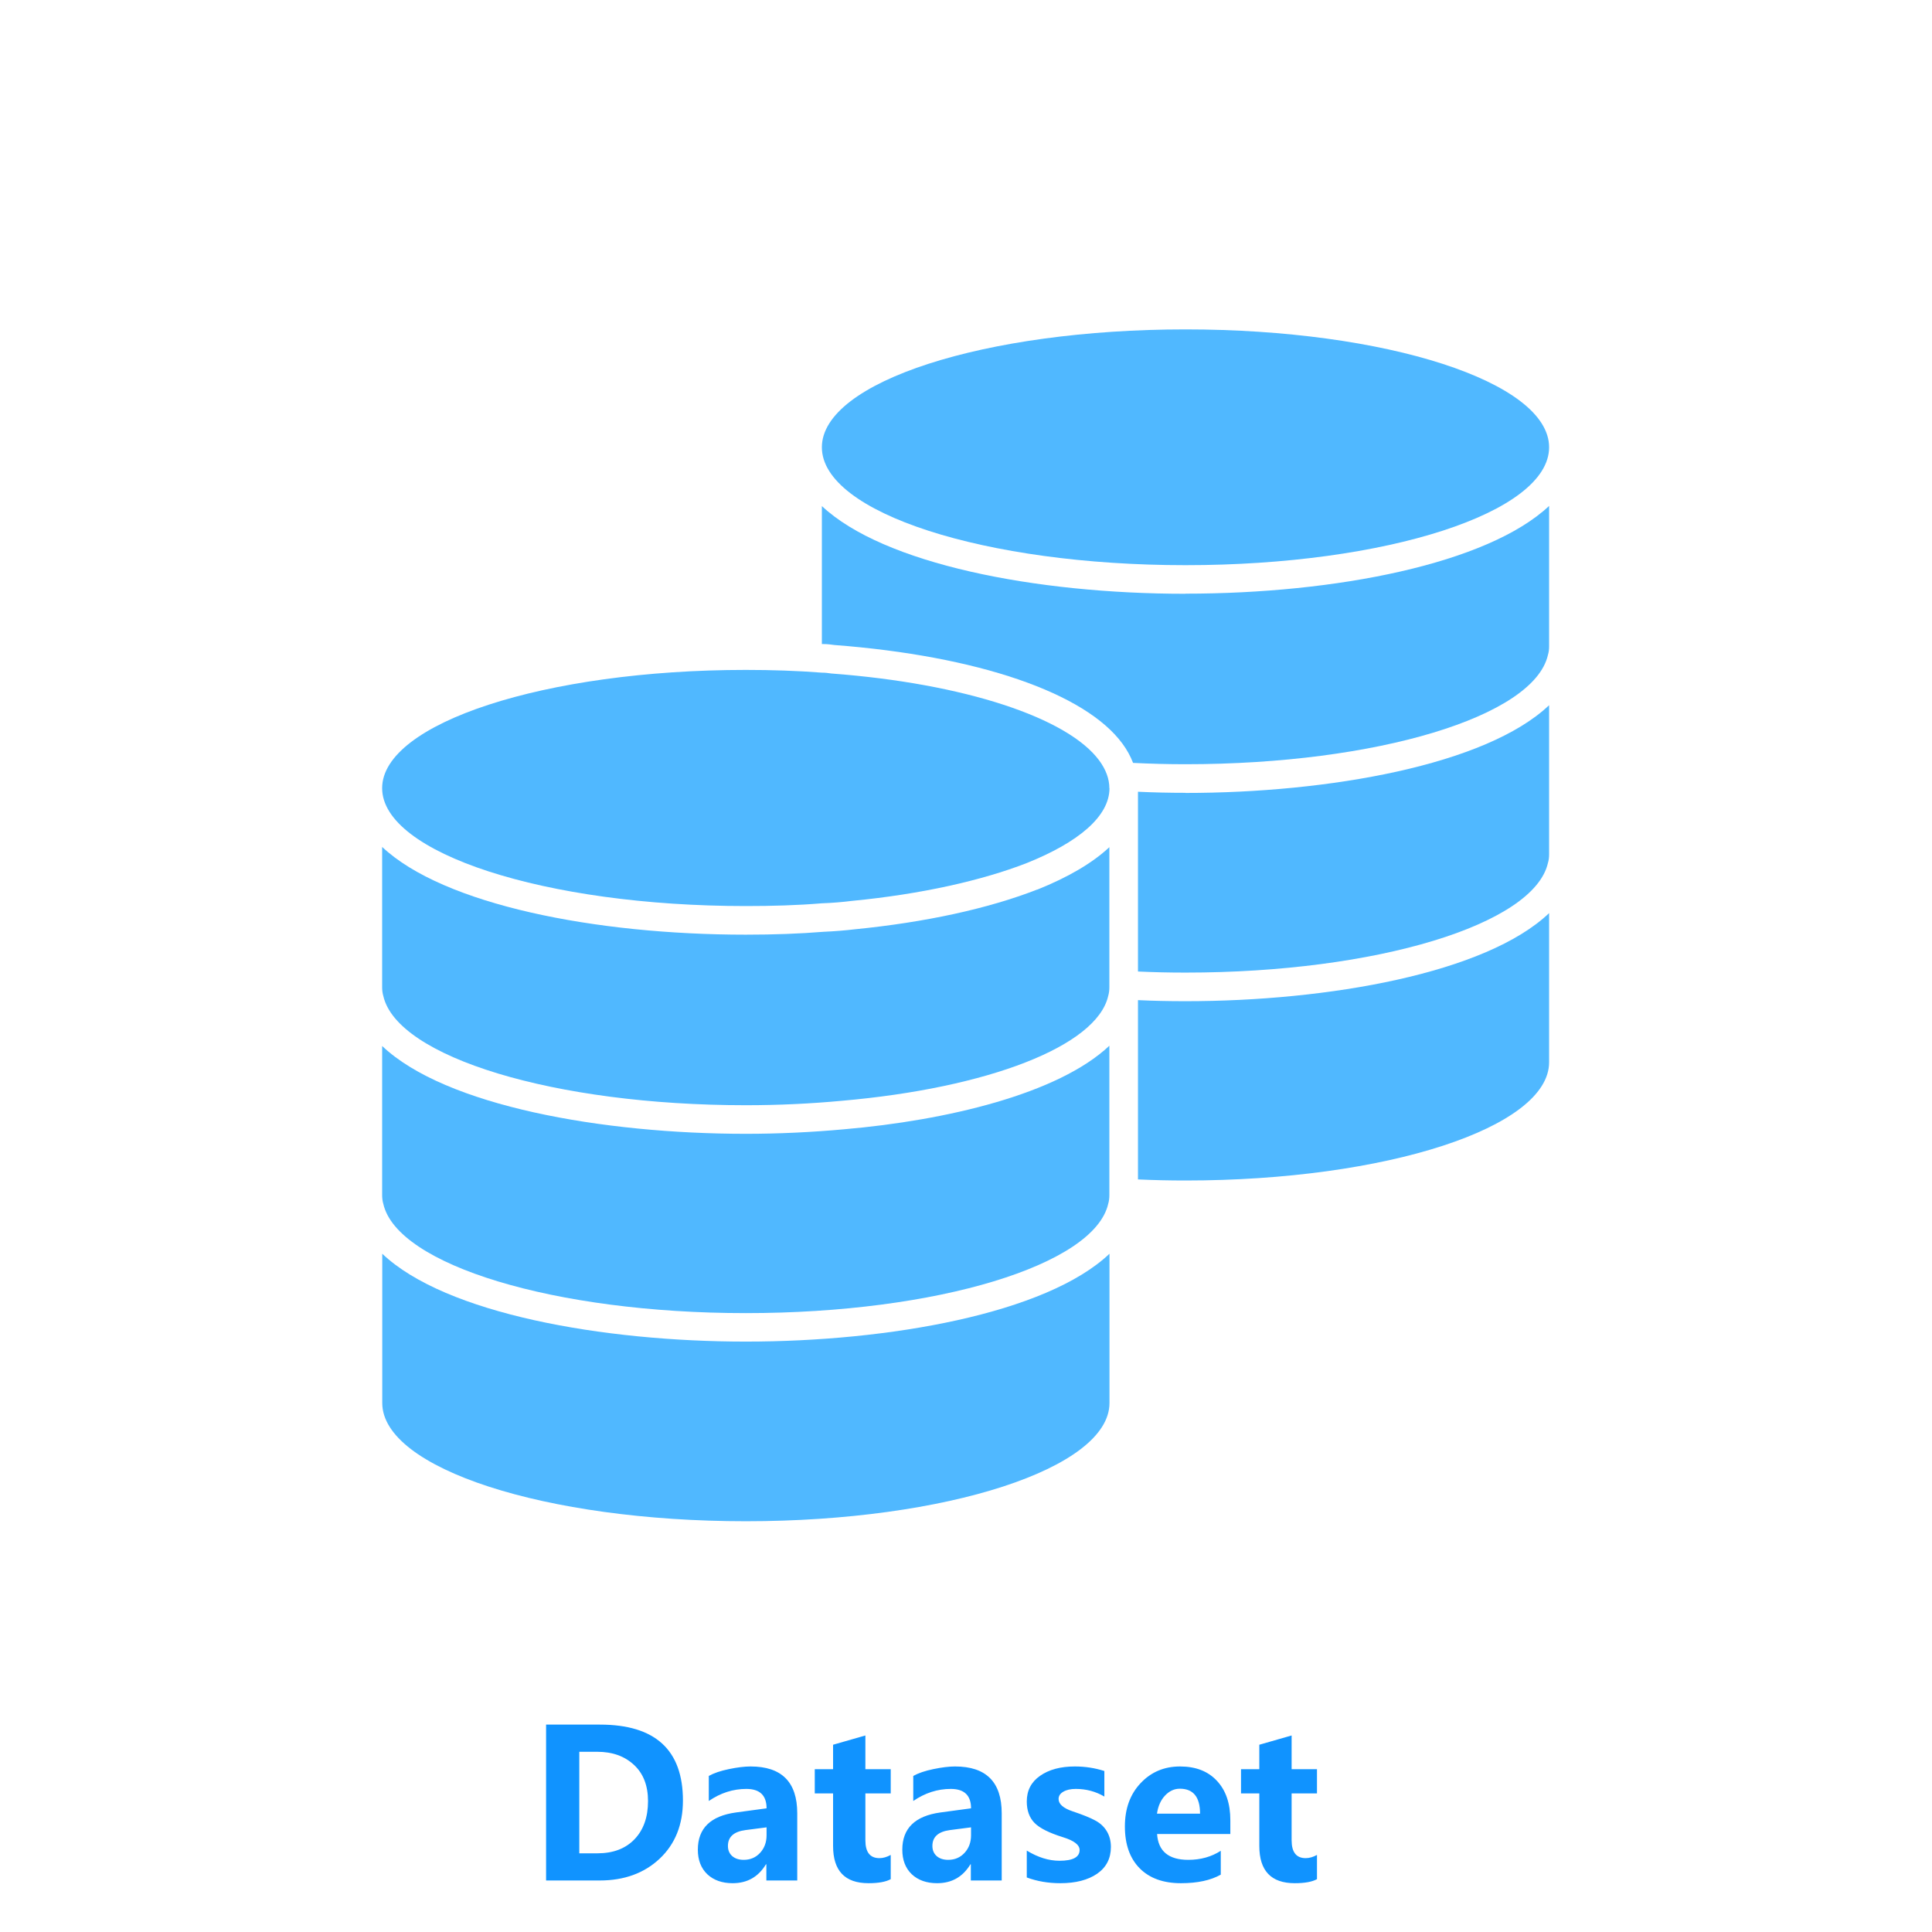 <svg width="150" height="150" viewBox="0 0 150 150" fill="none" xmlns="http://www.w3.org/2000/svg">
<g clip-path="url(#clip0_1294_2902)">
<path d="M120.272 34.727C120.272 39.801 107.624 43.88 92.041 43.88C76.457 43.88 63.81 39.801 63.81 34.727C63.81 29.653 76.457 25.574 92.041 25.574C107.624 25.574 120.272 29.653 120.272 34.727Z" fill="#50B8FF"/>
<path d="M57.909 104.161C46.832 104.161 34.585 102.005 29.678 97.34V108.928C29.678 114.002 42.325 118.109 57.909 118.109C73.493 118.109 86.14 113.993 86.14 108.928V97.34C81.234 101.996 68.986 104.161 57.909 104.161Z" fill="#50B8FF"/>
<path d="M92.041 77.733C90.731 77.733 89.522 77.706 88.352 77.65V91.57C89.56 91.626 90.777 91.654 92.041 91.654C107.624 91.654 120.272 87.537 120.272 82.473V70.894C115.365 75.568 103.118 77.733 92.041 77.733Z" fill="#50B8FF"/>
<path d="M65.548 87.676C63.002 87.909 60.428 88.029 57.9 88.029C46.823 88.029 34.575 85.873 29.669 81.209V92.796C29.669 93.01 29.697 93.261 29.762 93.475C30.84 98.205 43.023 101.95 57.9 101.95C72.777 101.95 84.951 98.205 86.038 93.475C86.103 93.261 86.131 93.01 86.131 92.796V81.19C82.163 84.935 73.493 86.989 65.548 87.676Z" fill="#50B8FF"/>
<path d="M80.527 69.064C76.717 70.55 71.829 71.61 66.375 72.149C65.594 72.242 64.776 72.307 63.94 72.344C62.091 72.493 60.111 72.567 57.9 72.567C46.228 72.567 34.445 70.244 29.669 65.755V76.656C29.669 76.869 29.697 77.12 29.762 77.334C30.84 82.064 43.023 85.809 57.9 85.809C60.465 85.809 62.974 85.688 65.353 85.465C76.671 84.48 85.146 81.228 86.038 77.334C86.103 77.12 86.131 76.869 86.131 76.656V65.774C84.83 66.991 82.962 68.097 80.527 69.073V69.064Z" fill="#50B8FF"/>
<path d="M92.041 46.101C80.369 46.101 68.586 43.778 63.81 39.29V50.004C63.81 50.004 63.875 50.004 63.912 50.004C64.237 50.004 64.525 50.041 64.776 50.078C75.89 50.924 84.254 53.786 87.153 57.745C87.506 58.228 87.775 58.72 87.971 59.231C89.29 59.297 90.647 59.334 92.041 59.334C106.909 59.334 119.091 55.626 120.179 50.859C120.244 50.645 120.272 50.422 120.272 50.181V39.28C115.495 43.769 103.712 46.092 92.041 46.092V46.101Z" fill="#50B8FF"/>
<path d="M92.041 61.555C90.786 61.555 89.56 61.527 88.352 61.471V75.428C89.56 75.484 90.777 75.512 92.041 75.512C106.909 75.512 119.092 71.767 120.179 67.009C120.244 66.796 120.272 66.573 120.272 66.331V54.752C115.365 59.408 103.118 61.564 92.041 61.564V61.555Z" fill="#50B8FF"/>
<path d="M86.14 61.193C86.14 63.386 83.724 65.402 79.71 67.01C76.216 68.367 71.513 69.426 66.133 69.946C65.39 70.039 64.618 70.104 63.81 70.132C61.896 70.29 59.944 70.346 57.9 70.346C42.316 70.346 29.669 66.229 29.669 61.193C29.669 56.156 42.316 52.012 57.9 52.012C59.944 52.012 61.886 52.077 63.81 52.225C64.061 52.225 64.302 52.253 64.553 52.291C74.85 53.062 82.915 55.719 85.359 59.065C85.852 59.743 86.131 60.459 86.131 61.202L86.14 61.193Z" fill="#50B8FF"/>
</g>
<path d="M42.398 146V133.898H46.578C50.875 133.898 53.023 135.865 53.023 139.797C53.023 141.667 52.422 143.169 51.219 144.305C50.016 145.435 48.464 146 46.562 146H42.398ZM44.977 136.008V143.891H46.383C47.607 143.891 48.568 143.526 49.266 142.797C49.964 142.068 50.312 141.081 50.312 139.836C50.312 138.633 49.948 137.695 49.219 137.023C48.49 136.346 47.542 136.008 46.375 136.008H44.977ZM55.031 137.883C55.422 137.664 55.943 137.487 56.594 137.352C57.25 137.216 57.81 137.148 58.273 137.148C60.69 137.148 61.898 138.359 61.898 140.781V146H59.5V144.742H59.469C58.88 145.721 58.018 146.211 56.883 146.211C56.065 146.211 55.409 145.979 54.914 145.516C54.425 145.047 54.18 144.411 54.18 143.609C54.18 141.953 55.167 140.99 57.141 140.719L59.516 140.398C59.516 139.393 58.992 138.891 57.945 138.891C56.914 138.891 55.943 139.203 55.031 139.828V137.883ZM57.883 142.086C56.971 142.206 56.516 142.617 56.516 143.32C56.516 143.643 56.625 143.904 56.844 144.102C57.068 144.299 57.367 144.398 57.742 144.398C58.258 144.398 58.682 144.216 59.016 143.852C59.349 143.487 59.516 143.034 59.516 142.492V141.875L57.883 142.086ZM69.156 145.898C68.776 146.107 68.201 146.211 67.43 146.211C65.596 146.211 64.68 145.247 64.68 143.32V139.242H63.258V137.359H64.68V135.461L67.188 134.742V137.359H69.156V139.242H67.188V142.883C67.188 143.805 67.552 144.266 68.281 144.266C68.562 144.266 68.854 144.182 69.156 144.016V145.898ZM70.906 137.883C71.297 137.664 71.818 137.487 72.469 137.352C73.125 137.216 73.685 137.148 74.148 137.148C76.565 137.148 77.773 138.359 77.773 140.781V146H75.375V144.742H75.344C74.755 145.721 73.893 146.211 72.758 146.211C71.94 146.211 71.284 145.979 70.789 145.516C70.299 145.047 70.055 144.411 70.055 143.609C70.055 141.953 71.042 140.99 73.016 140.719L75.391 140.398C75.391 139.393 74.867 138.891 73.82 138.891C72.789 138.891 71.818 139.203 70.906 139.828V137.883ZM73.758 142.086C72.846 142.206 72.391 142.617 72.391 143.32C72.391 143.643 72.5 143.904 72.719 144.102C72.943 144.299 73.242 144.398 73.617 144.398C74.133 144.398 74.557 144.216 74.891 143.852C75.224 143.487 75.391 143.034 75.391 142.492V141.875L73.758 142.086ZM79.719 143.68C80.583 144.206 81.43 144.469 82.258 144.469C83.299 144.469 83.82 144.19 83.82 143.633C83.82 143.237 83.391 142.906 82.531 142.641C81.458 142.307 80.721 141.938 80.32 141.531C79.919 141.12 79.719 140.565 79.719 139.867C79.719 139.018 80.062 138.354 80.75 137.875C81.438 137.391 82.338 137.148 83.453 137.148C84.245 137.148 85.008 137.266 85.742 137.5V139.484C85.07 139.089 84.331 138.891 83.523 138.891C83.122 138.891 82.799 138.964 82.555 139.109C82.31 139.25 82.188 139.438 82.188 139.672C82.188 140.068 82.552 140.388 83.281 140.633C84.062 140.893 84.648 141.13 85.039 141.344C85.435 141.557 85.734 141.839 85.938 142.188C86.146 142.536 86.25 142.94 86.25 143.398C86.25 144.289 85.893 144.982 85.18 145.477C84.466 145.966 83.513 146.211 82.32 146.211C81.383 146.211 80.516 146.062 79.719 145.766V143.68ZM95.523 142.391H89.836C89.924 143.729 90.732 144.398 92.258 144.398C93.211 144.398 94.052 144.164 94.781 143.695V145.547C93.995 145.99 92.963 146.211 91.688 146.211C90.312 146.211 89.242 145.823 88.477 145.047C87.716 144.271 87.336 143.19 87.336 141.805C87.336 140.424 87.742 139.305 88.555 138.445C89.367 137.581 90.388 137.148 91.617 137.148C92.841 137.148 93.797 137.521 94.484 138.266C95.177 139.005 95.523 140.023 95.523 141.32V142.391ZM93.172 140.812C93.172 139.521 92.648 138.875 91.602 138.875C91.169 138.875 90.787 139.052 90.453 139.406C90.12 139.76 89.912 140.229 89.828 140.812H93.172ZM102.25 145.898C101.87 146.107 101.294 146.211 100.523 146.211C98.69 146.211 97.773 145.247 97.773 143.32V139.242H96.352V137.359H97.773V135.461L100.281 134.742V137.359H102.25V139.242H100.281V142.883C100.281 143.805 100.646 144.266 101.375 144.266C101.656 144.266 101.948 144.182 102.25 144.016V145.898Z" fill="#1093FF"/>
<defs>
<clipPath id="clip0_1294_2902">
<rect width="91.95" height="93.892" fill="white" transform="translate(29 25.574)"/>
</clipPath>
</defs>
</svg>
